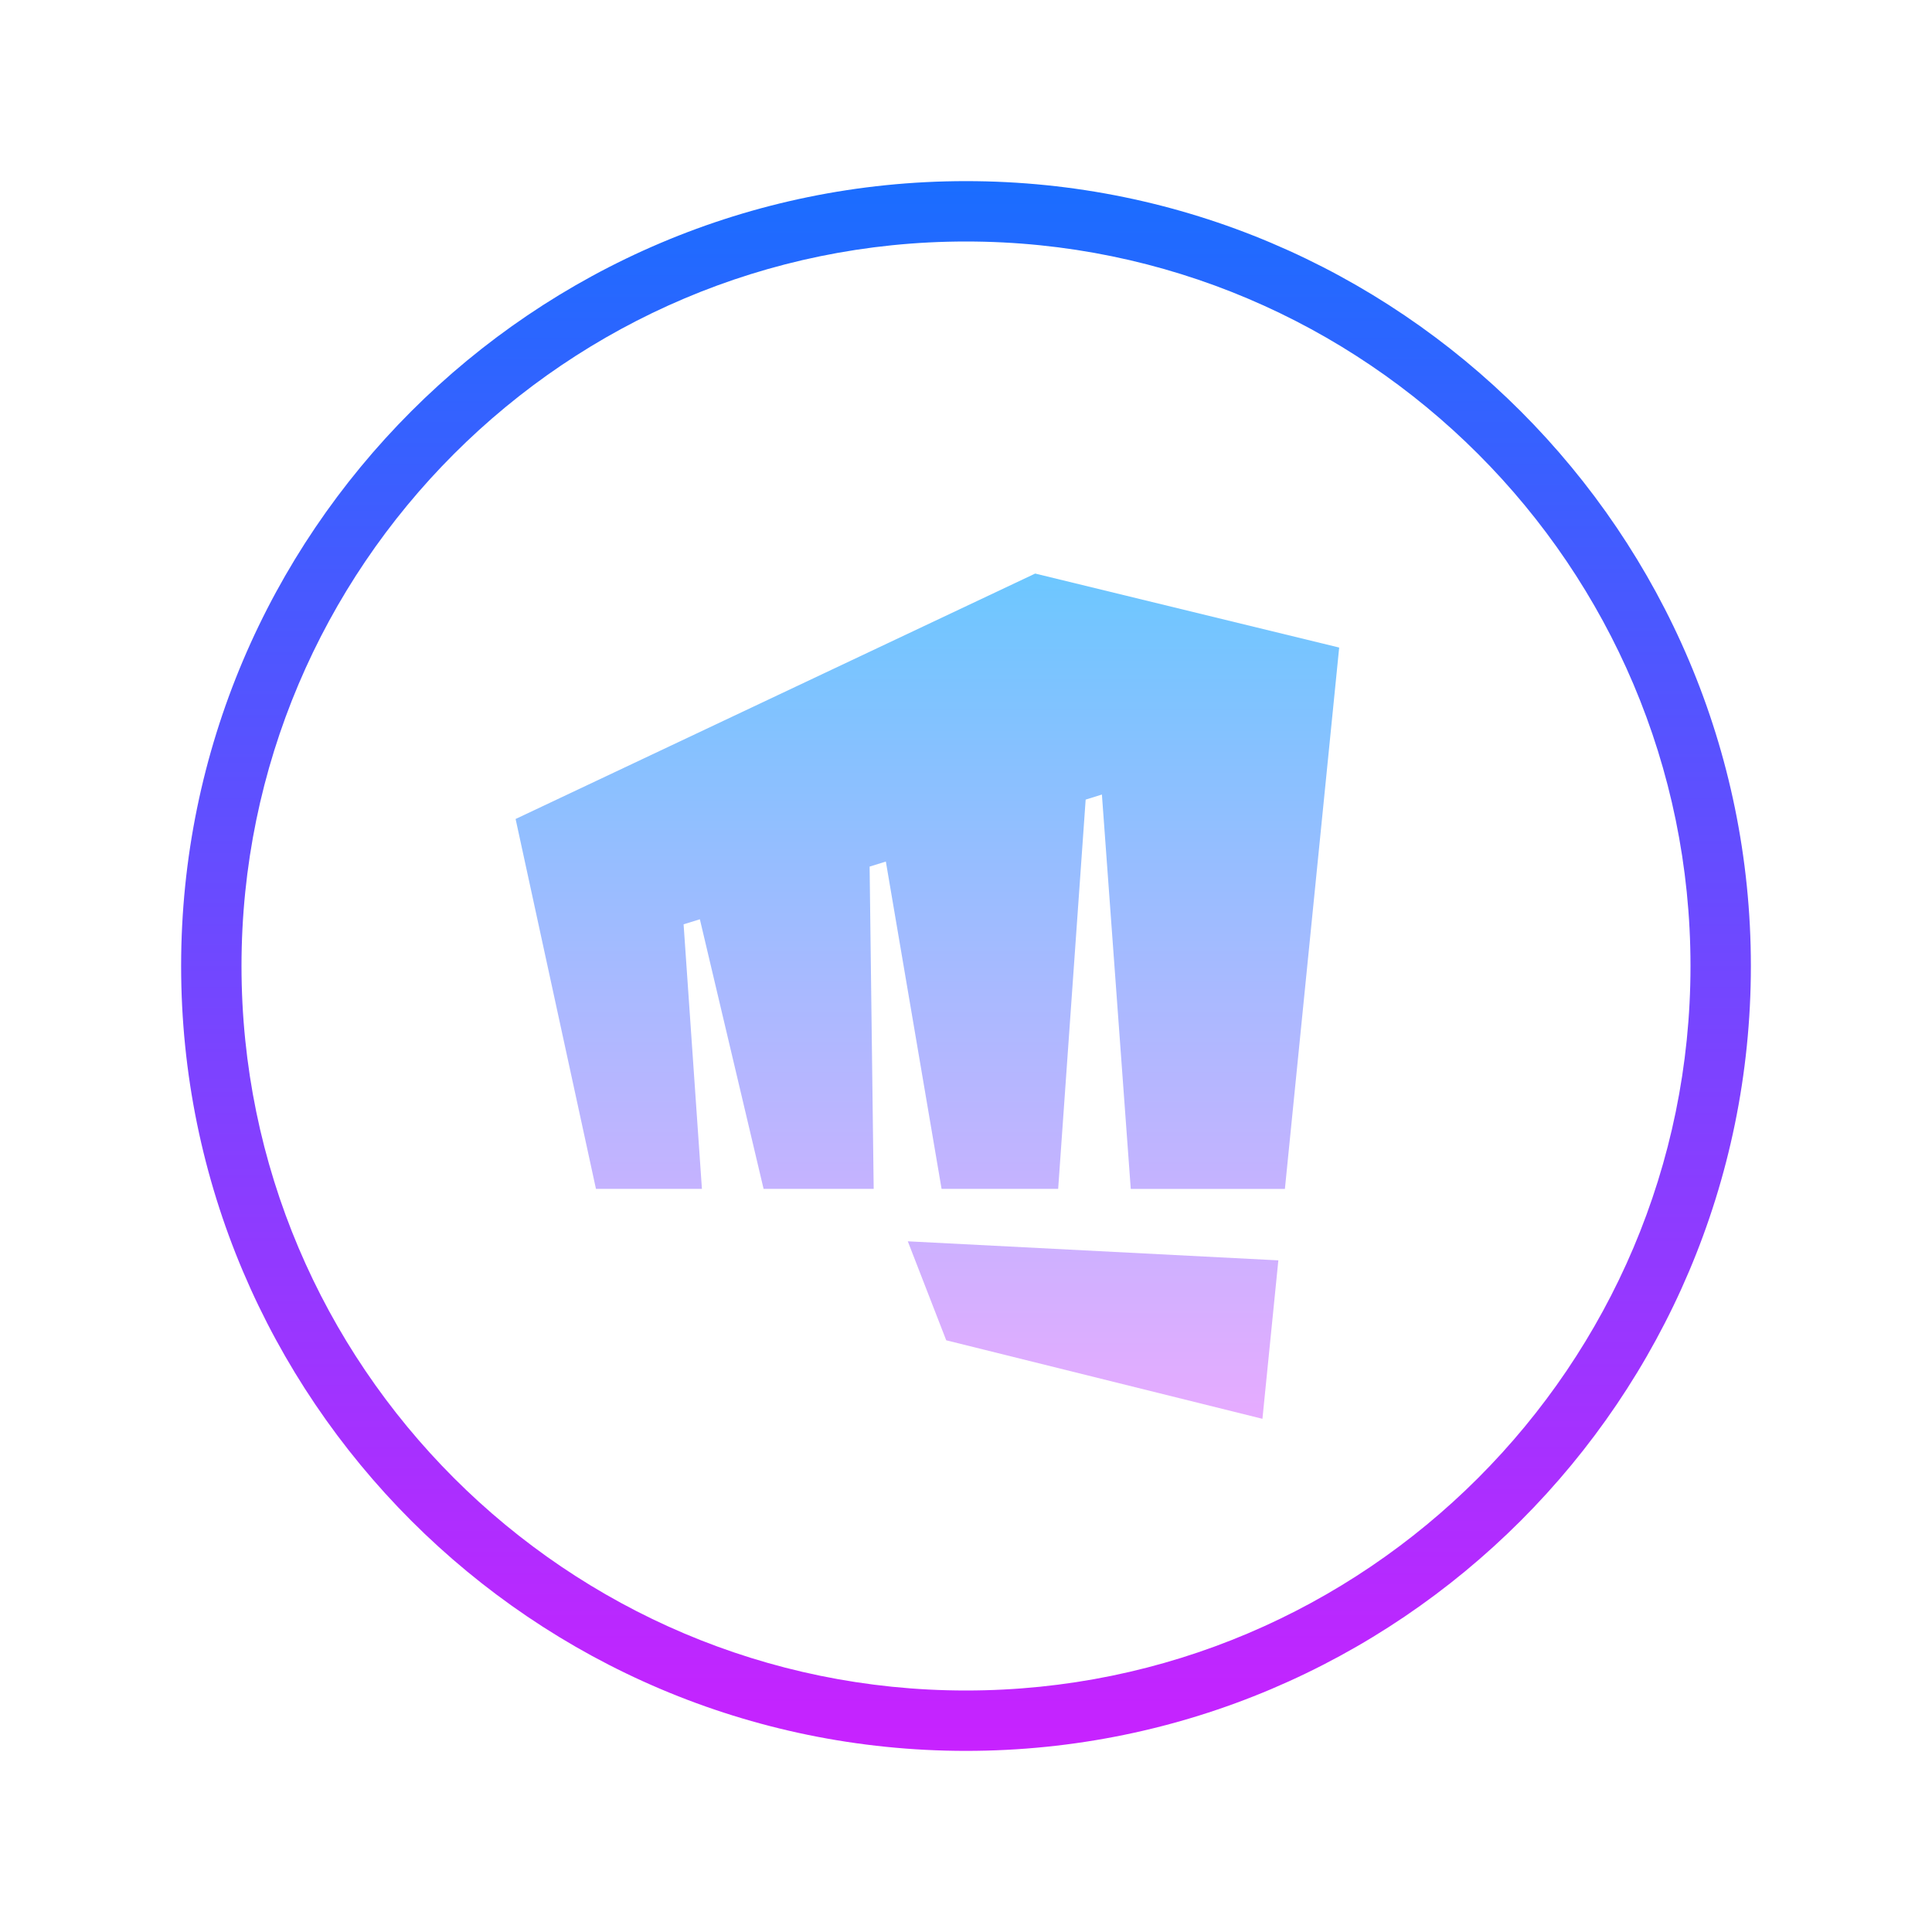 <svg xmlns="http://www.w3.org/2000/svg"  viewBox="0 0 64 64" width="128px" height="128px"><linearGradient id="6-Bs-Lmg9kmCtopaoELWRa" x1="32" x2="32" y1="59.275" y2="7.275" gradientTransform="matrix(1 0 0 -1 0 65.276)" gradientUnits="userSpaceOnUse"><stop offset="0" stop-color="#1a6dff"/><stop offset="1" stop-color="#c822ff"/></linearGradient><path fill="url(#6-Bs-Lmg9kmCtopaoELWRa)" d="M32,58C17.663,58,6,46.337,6,32C6,17.664,17.663,6,32,6s26,11.664,26,26	C58,46.337,46.337,58,32,58z M32,8C18.767,8,8,18.767,8,32s10.767,24,24,24s24-10.767,24-24S45.233,8,32,8z"/><linearGradient id="6-Bs-Lmg9kmCtopaoELWRb" x1="30.723" x2="30.723" y1="19" y2="47" gradientUnits="userSpaceOnUse"><stop offset="0" stop-color="#6dc7ff"/><stop offset="1" stop-color="#e6abff"/></linearGradient><path fill="url(#6-Bs-Lmg9kmCtopaoELWRb)" d="M34.292,19l-17.212,8.13l2.662,12.253h3.51	l-0.607-8.764l0.539-0.167l2.111,8.931h3.647l-0.135-10.676l0.538-0.167l1.846,10.843h3.862l0.911-12.895l0.538-0.168l0.956,13.064	h5.106l1.798-17.933L34.292,19z M31.345,44.399l-1.273-3.279l12.275,0.631L41.82,47L31.345,44.399z"/></svg>